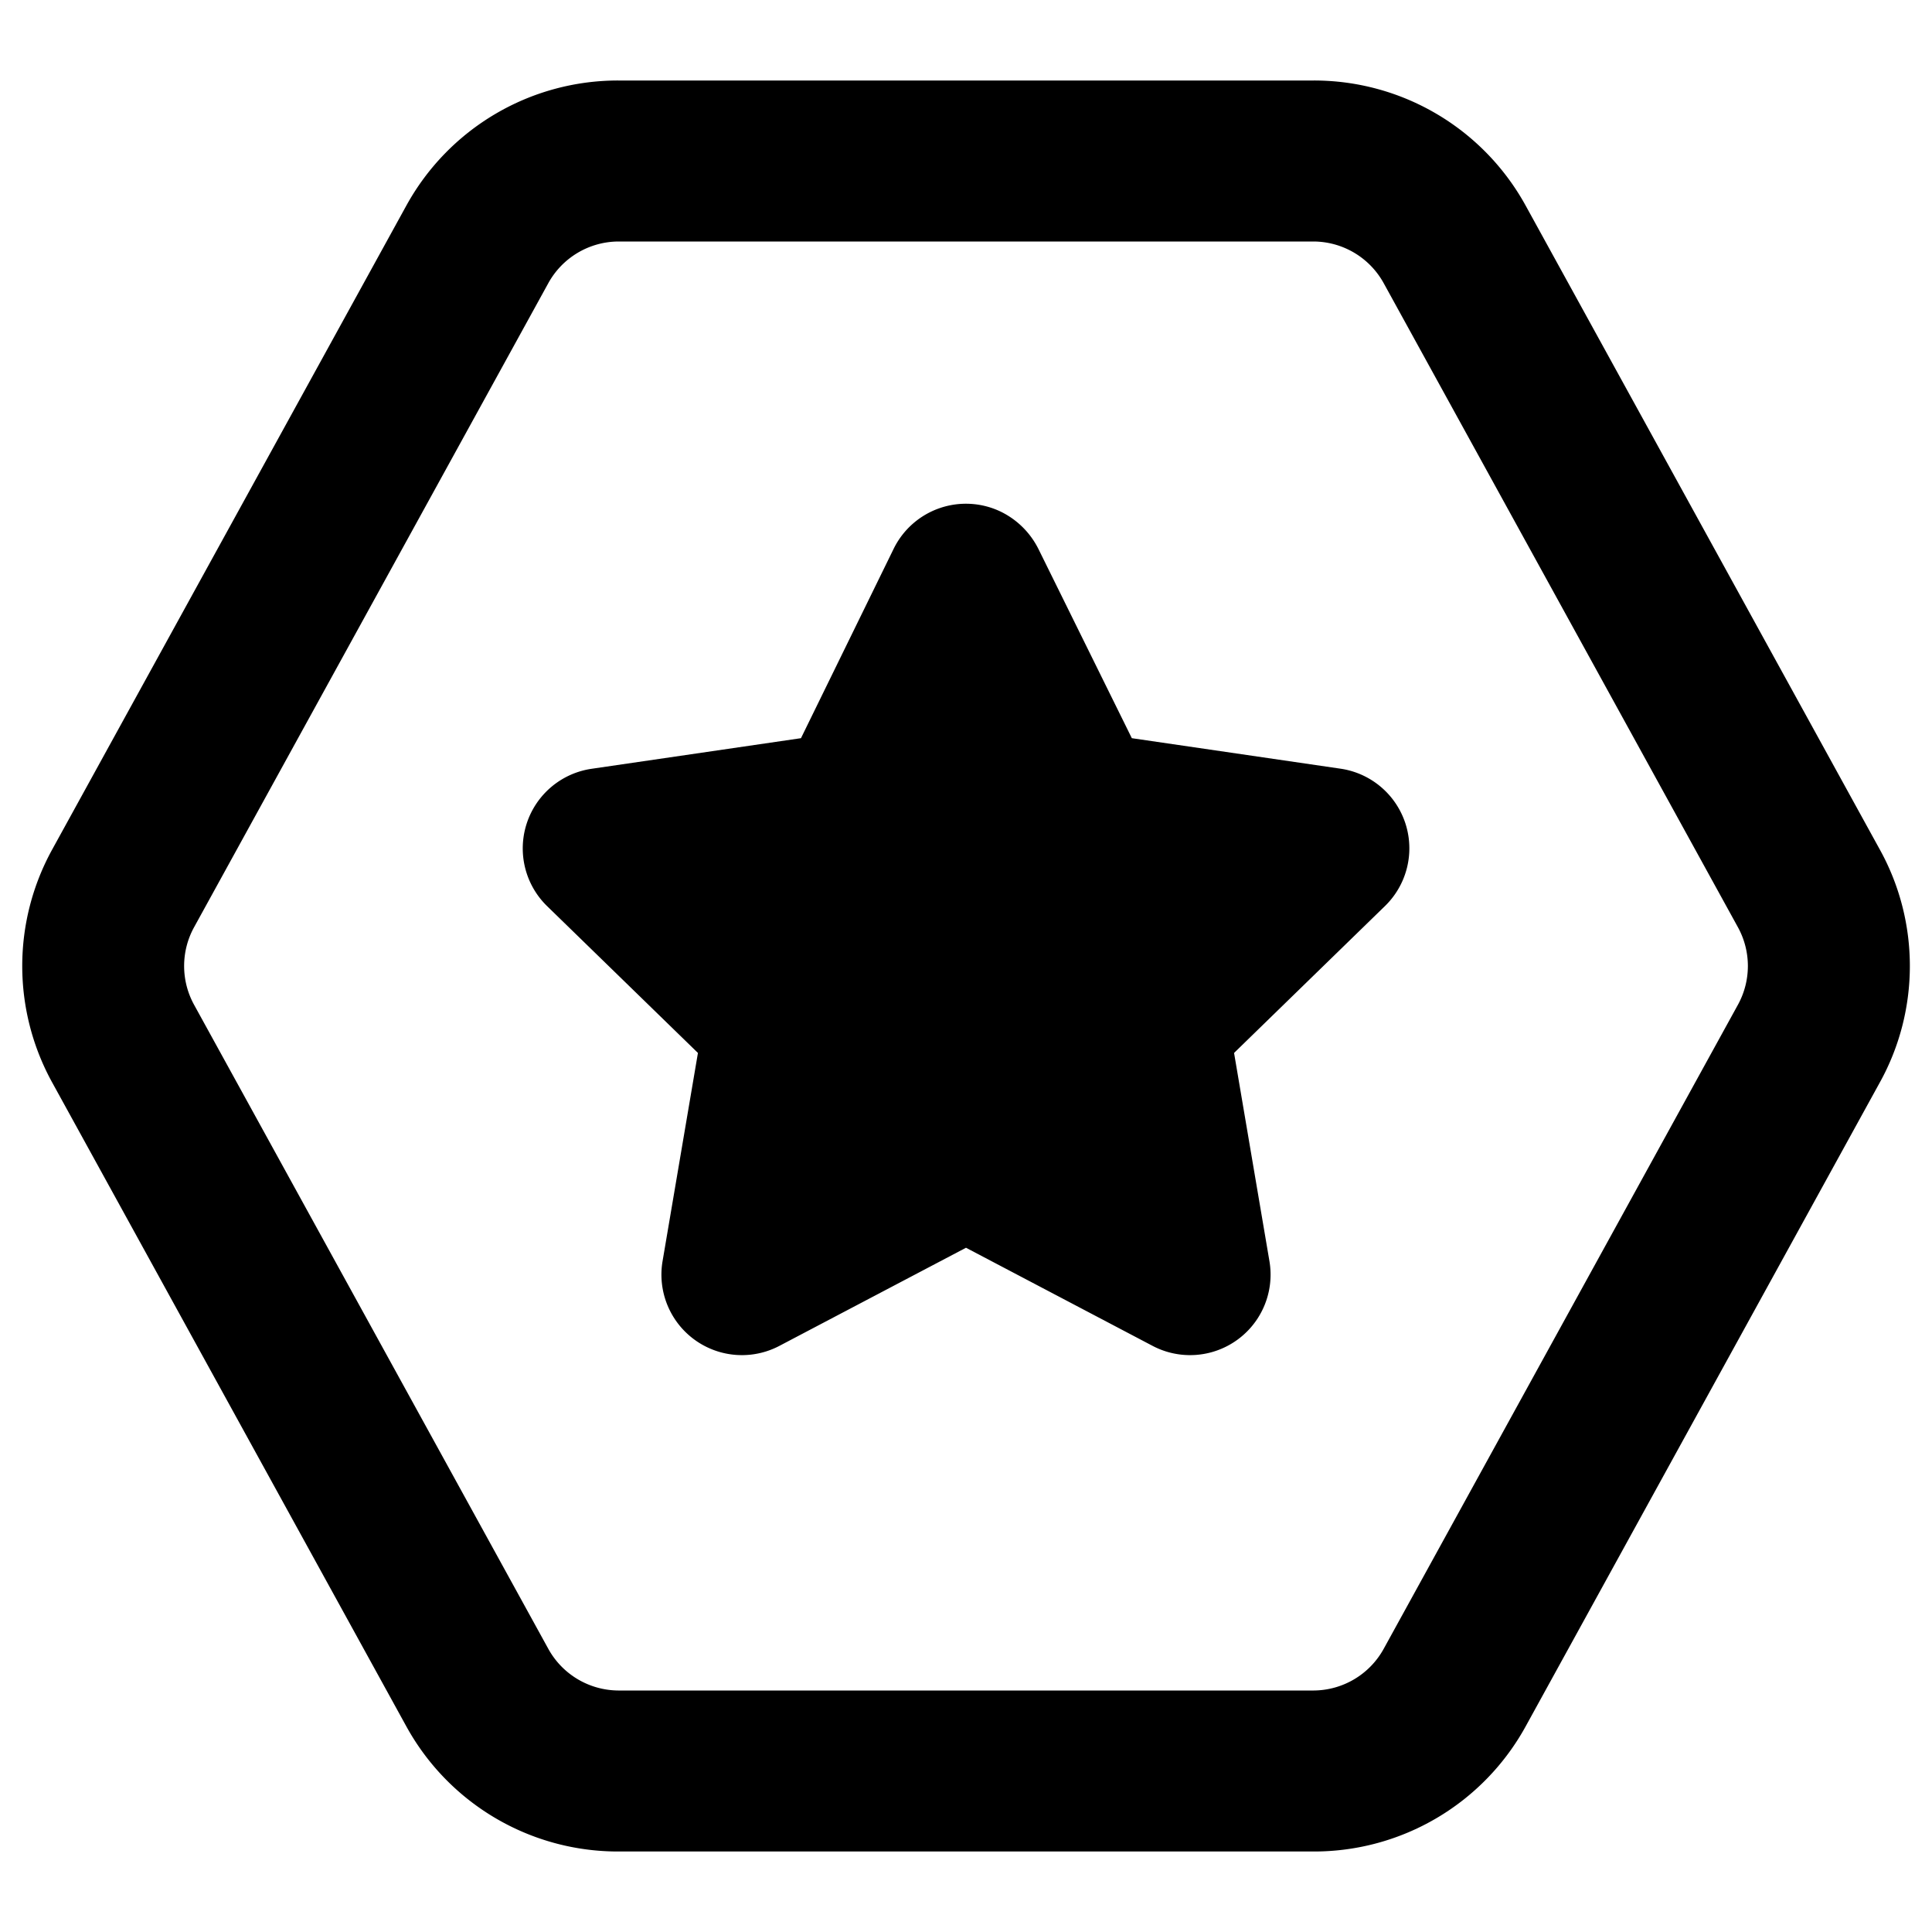 <svg xmlns="http://www.w3.org/2000/svg" width="24" height="24" viewBox="0 0 24 24">
  <path d="M16.32 1a3 3 0 0 1 2.63 1.55l4.4 8c.5.9.5 2 0 2.9l-4.4 8A3 3 0 0 1 16.32 23H7.68a3 3 0 0 1-2.63-1.55l-4.4-8a3 3 0 0 1 0-2.9l4.4-8A3 3 0 0 1 7.68 1zm0 2H7.68a1 1 0 0 0-.87.52l-4.4 8a1 1 0 0 0 0 .96l4.4 8a1 1 0 0 0 .87.52h8.64a1 1 0 0 0 .87-.52l4.4-8a1 1 0 0 0 0-.96l-4.4-8a1 1 0 0 0-.87-.52zm-3.88 3.36c.2.1.36.26.46.46l1.16 2.35 2.6.38a1 1 0 0 1 .55 1.7l-1.88 1.83.44 2.59a1 1 0 0 1-1.45 1.05L12 15.5l-2.32 1.22a1 1 0 0 1-1.45-1.05l.44-2.59-1.88-1.83a1 1 0 0 1 .56-1.7l2.6-.38 1.15-2.35a1 1 0 0 1 1.34-.46z"/>
</svg>
